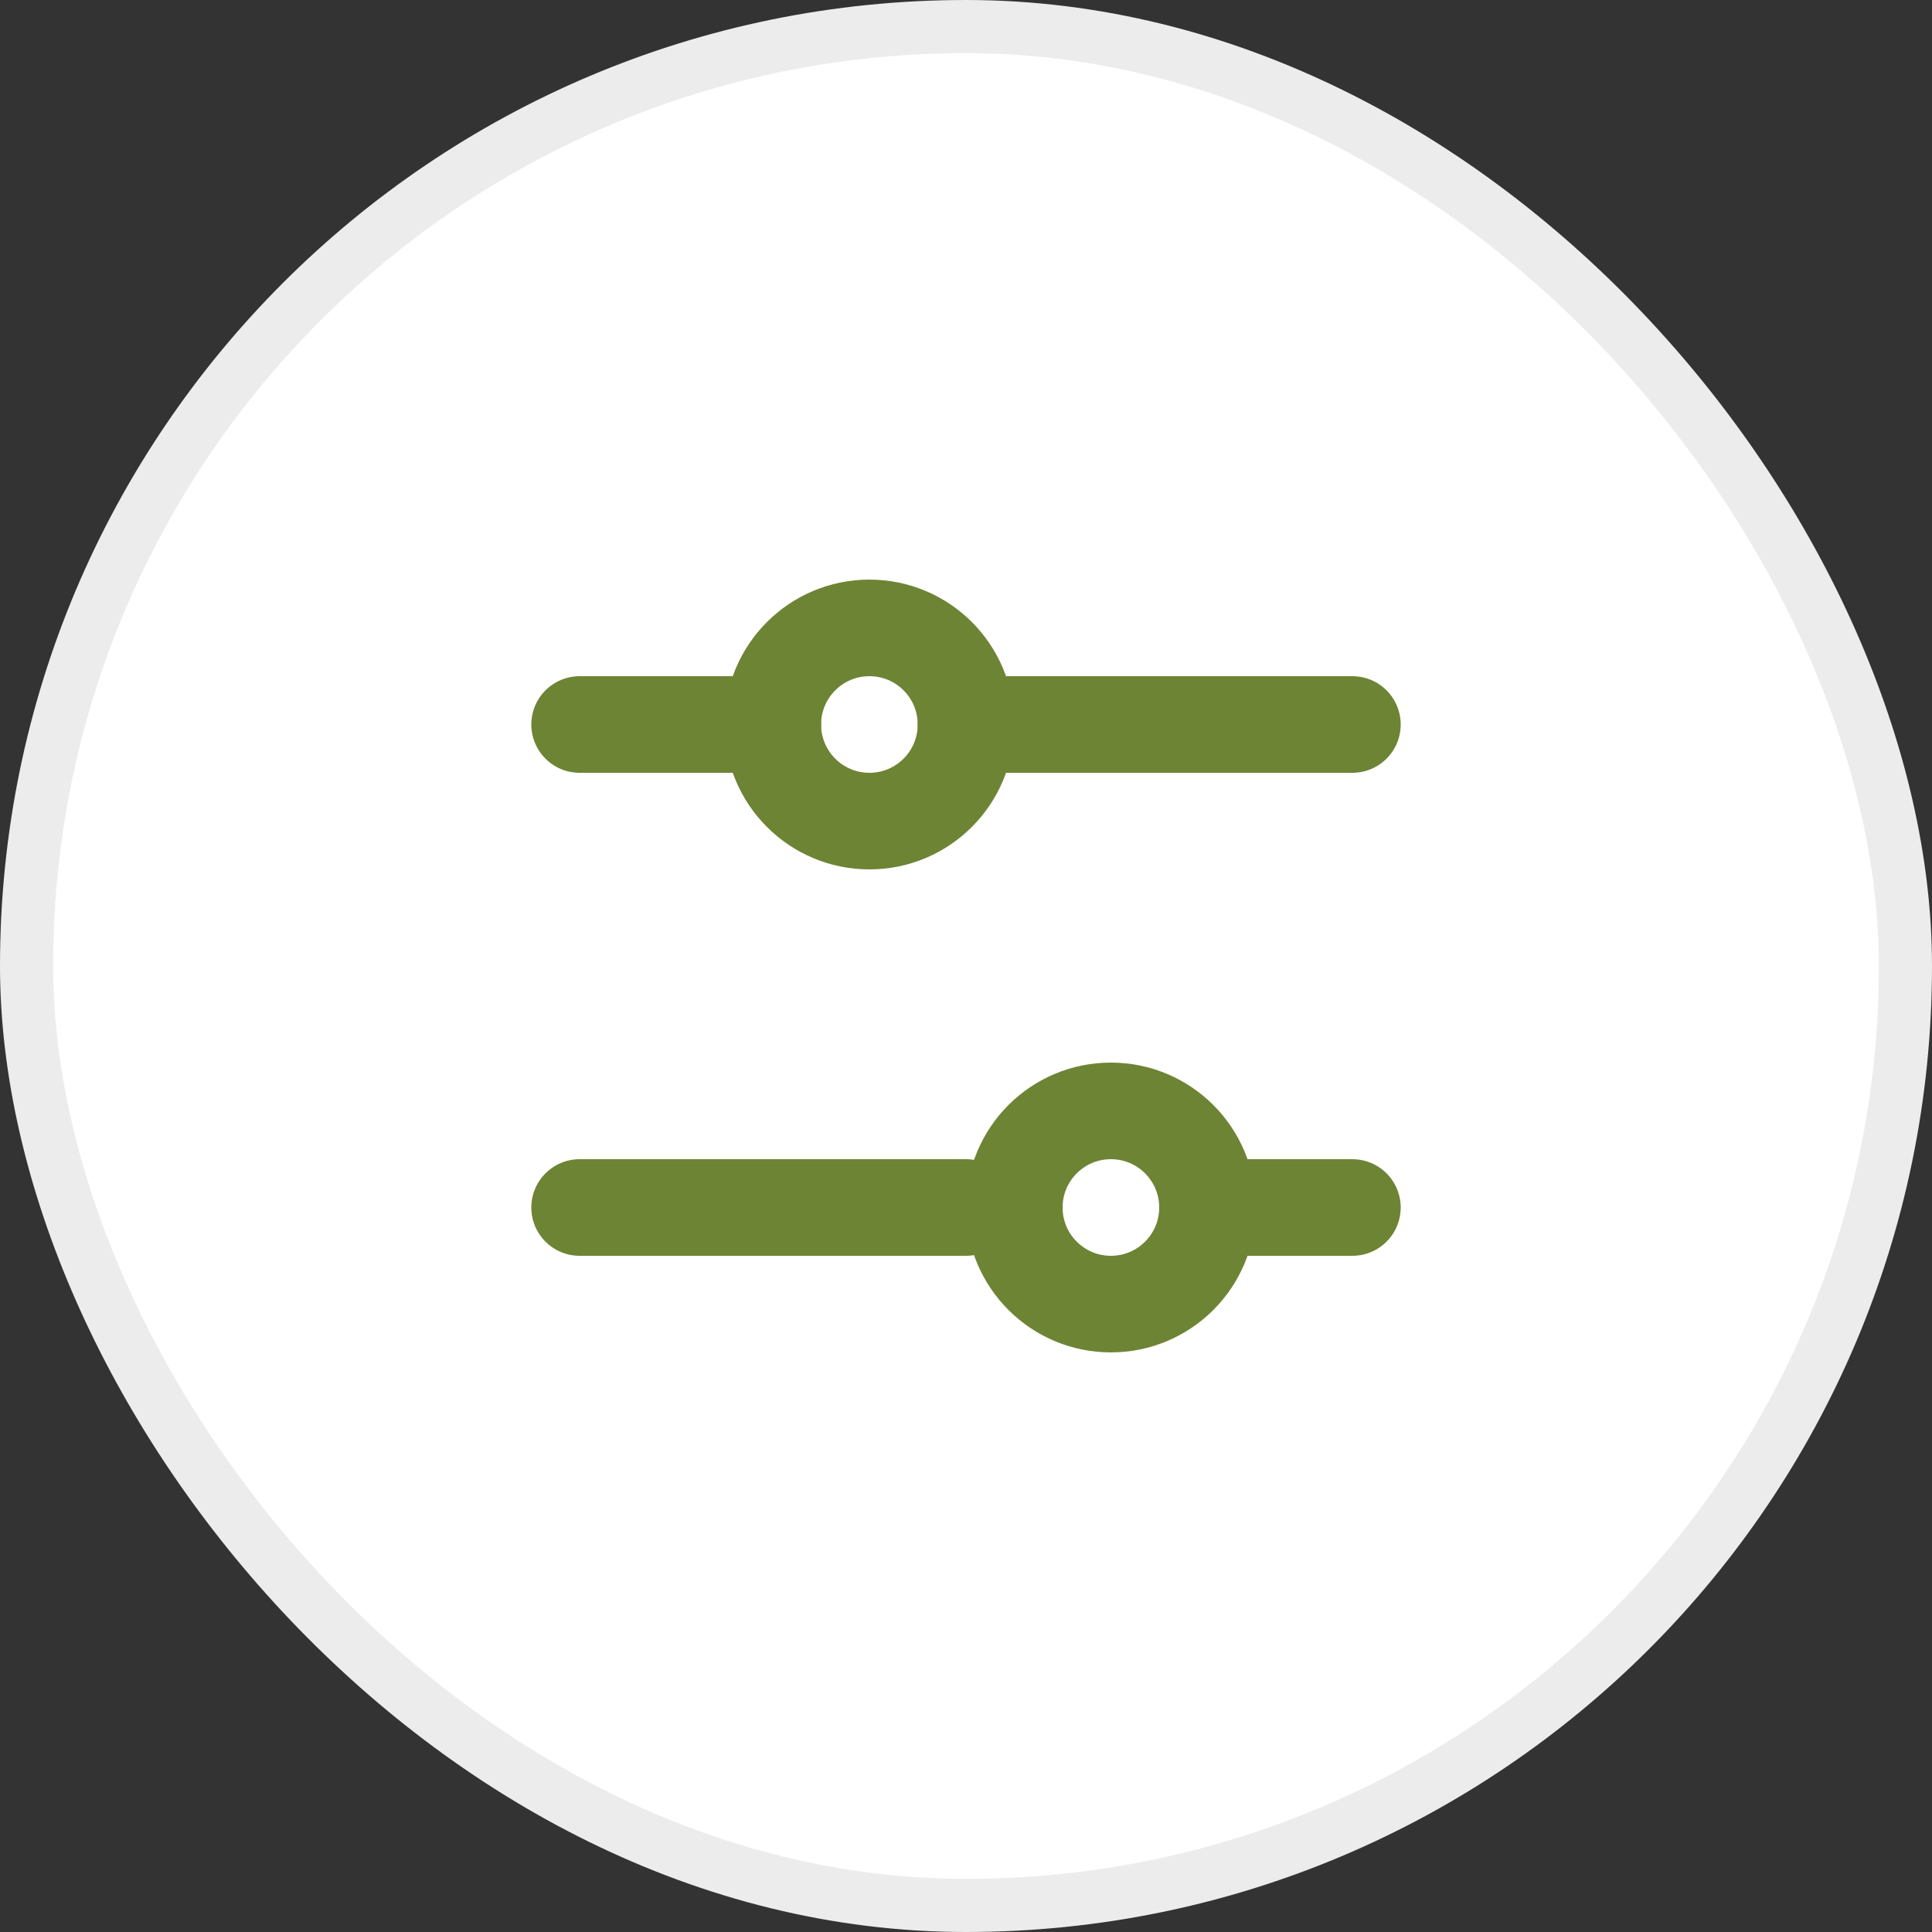 <svg width="40" height="40" viewBox="0 0 40 40" fill="none" xmlns="http://www.w3.org/2000/svg">
<rect x="0" y="0" width="40" height="40" fill="#333333" stroke="none"/>
<rect x="0.55" y="0.55" width="38.9" height="38.9" rx="19.45" fill="white" stroke="#ECECEC" stroke-width="1.1"/>
<path d="M20 15L28 15" stroke="#6E8435" stroke-width="2" stroke-linecap="round"/>
<path d="M12 15L16 15" stroke="#6E8435" stroke-width="2" stroke-linecap="round"/>
<path d="M25 25L28 25" stroke="#6E8435" stroke-width="2" stroke-linecap="round"/>
<path d="M12 25L20 25" stroke="#6E8435" stroke-width="2" stroke-linecap="round"/>
<circle cx="18" cy="15" r="2" transform="rotate(90 18 15)" stroke="#6E8435" stroke-width="2" stroke-linecap="round"/>
<circle cx="23" cy="25" r="2" transform="rotate(90 23 25)" stroke="#6E8435" stroke-width="2" stroke-linecap="round"/>
</svg>
